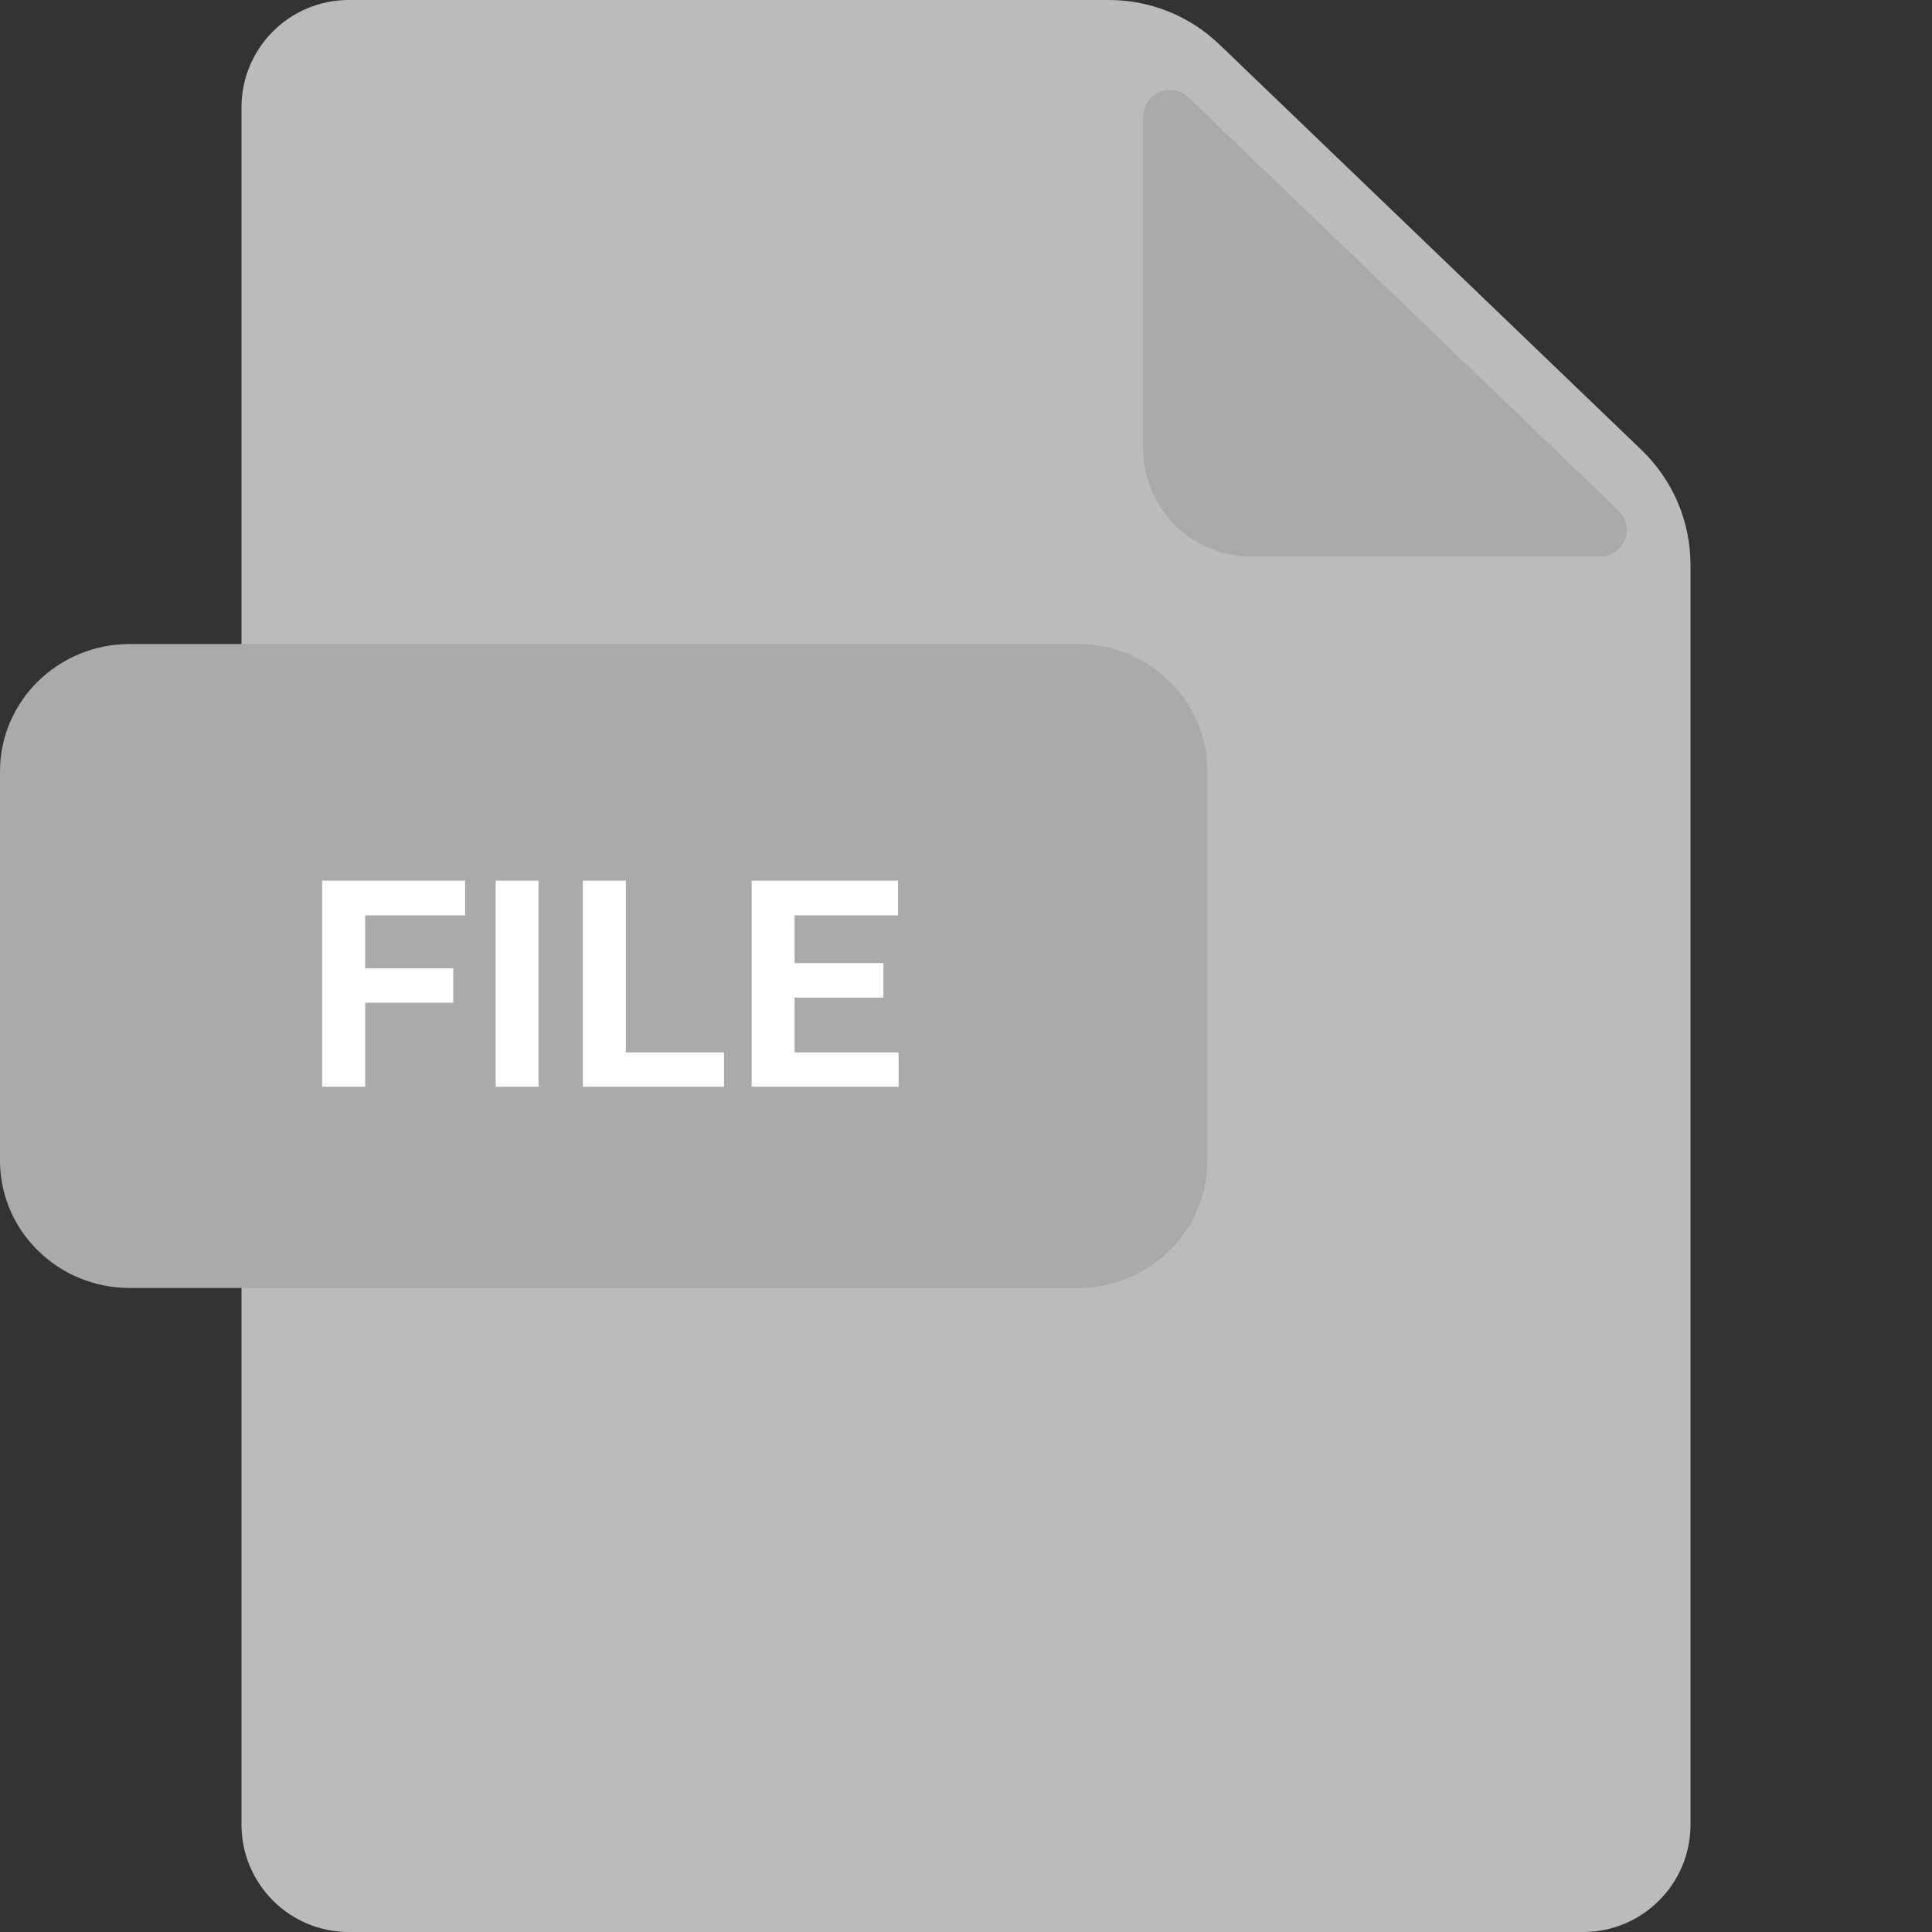<svg width="48" height="48" viewBox="0 0 48 48" fill="none" xmlns="http://www.w3.org/2000/svg">
<rect x="0" y="0" width="48" height="48" fill="#333333" stroke="none"/>
<path d="M8.666 0C7.194 0 6 1.194 6 2.666V45.333C6 46.806 7.194 48 8.666 48H39.334C40.806 48 42 46.806 42 45.333V14.033C42 12.957 41.562 11.928 40.786 11.182L30.294 1.103C29.557 0.395 28.576 0 27.555 0H8.666Z" fill="#BBBBBB"/>
<path d="M40.212 12.684C40.645 13.101 40.35 13.832 39.75 13.832H31.098C29.608 13.832 28.4 12.624 28.4 11.134V2.902C28.4 2.314 29.105 2.014 29.529 2.421L40.212 12.684Z" fill="#AAAAAA"/>
<path d="M30 28.835C30 30.583 28.556 32 26.774 32H3.226C1.444 32 0 30.583 0 28.835V19.165C0 17.417 1.444 16 3.226 16H26.774C28.556 16 30 17.417 30 19.165V28.835Z" fill="#AAAAAA"/>
<path d="M11.26 24.913H9.072V27H8.004V21.88H11.555V22.742H9.072V24.056H11.26V24.913ZM13.378 27H12.315V21.88H13.378V27ZM15.549 26.148H17.988V27H14.481V21.88H15.549V26.148ZM21.948 24.785H19.742V26.148H22.326V27H18.674V21.88H22.312V22.742H19.742V23.928H21.948V24.785Z" fill="white"/>
</svg>

